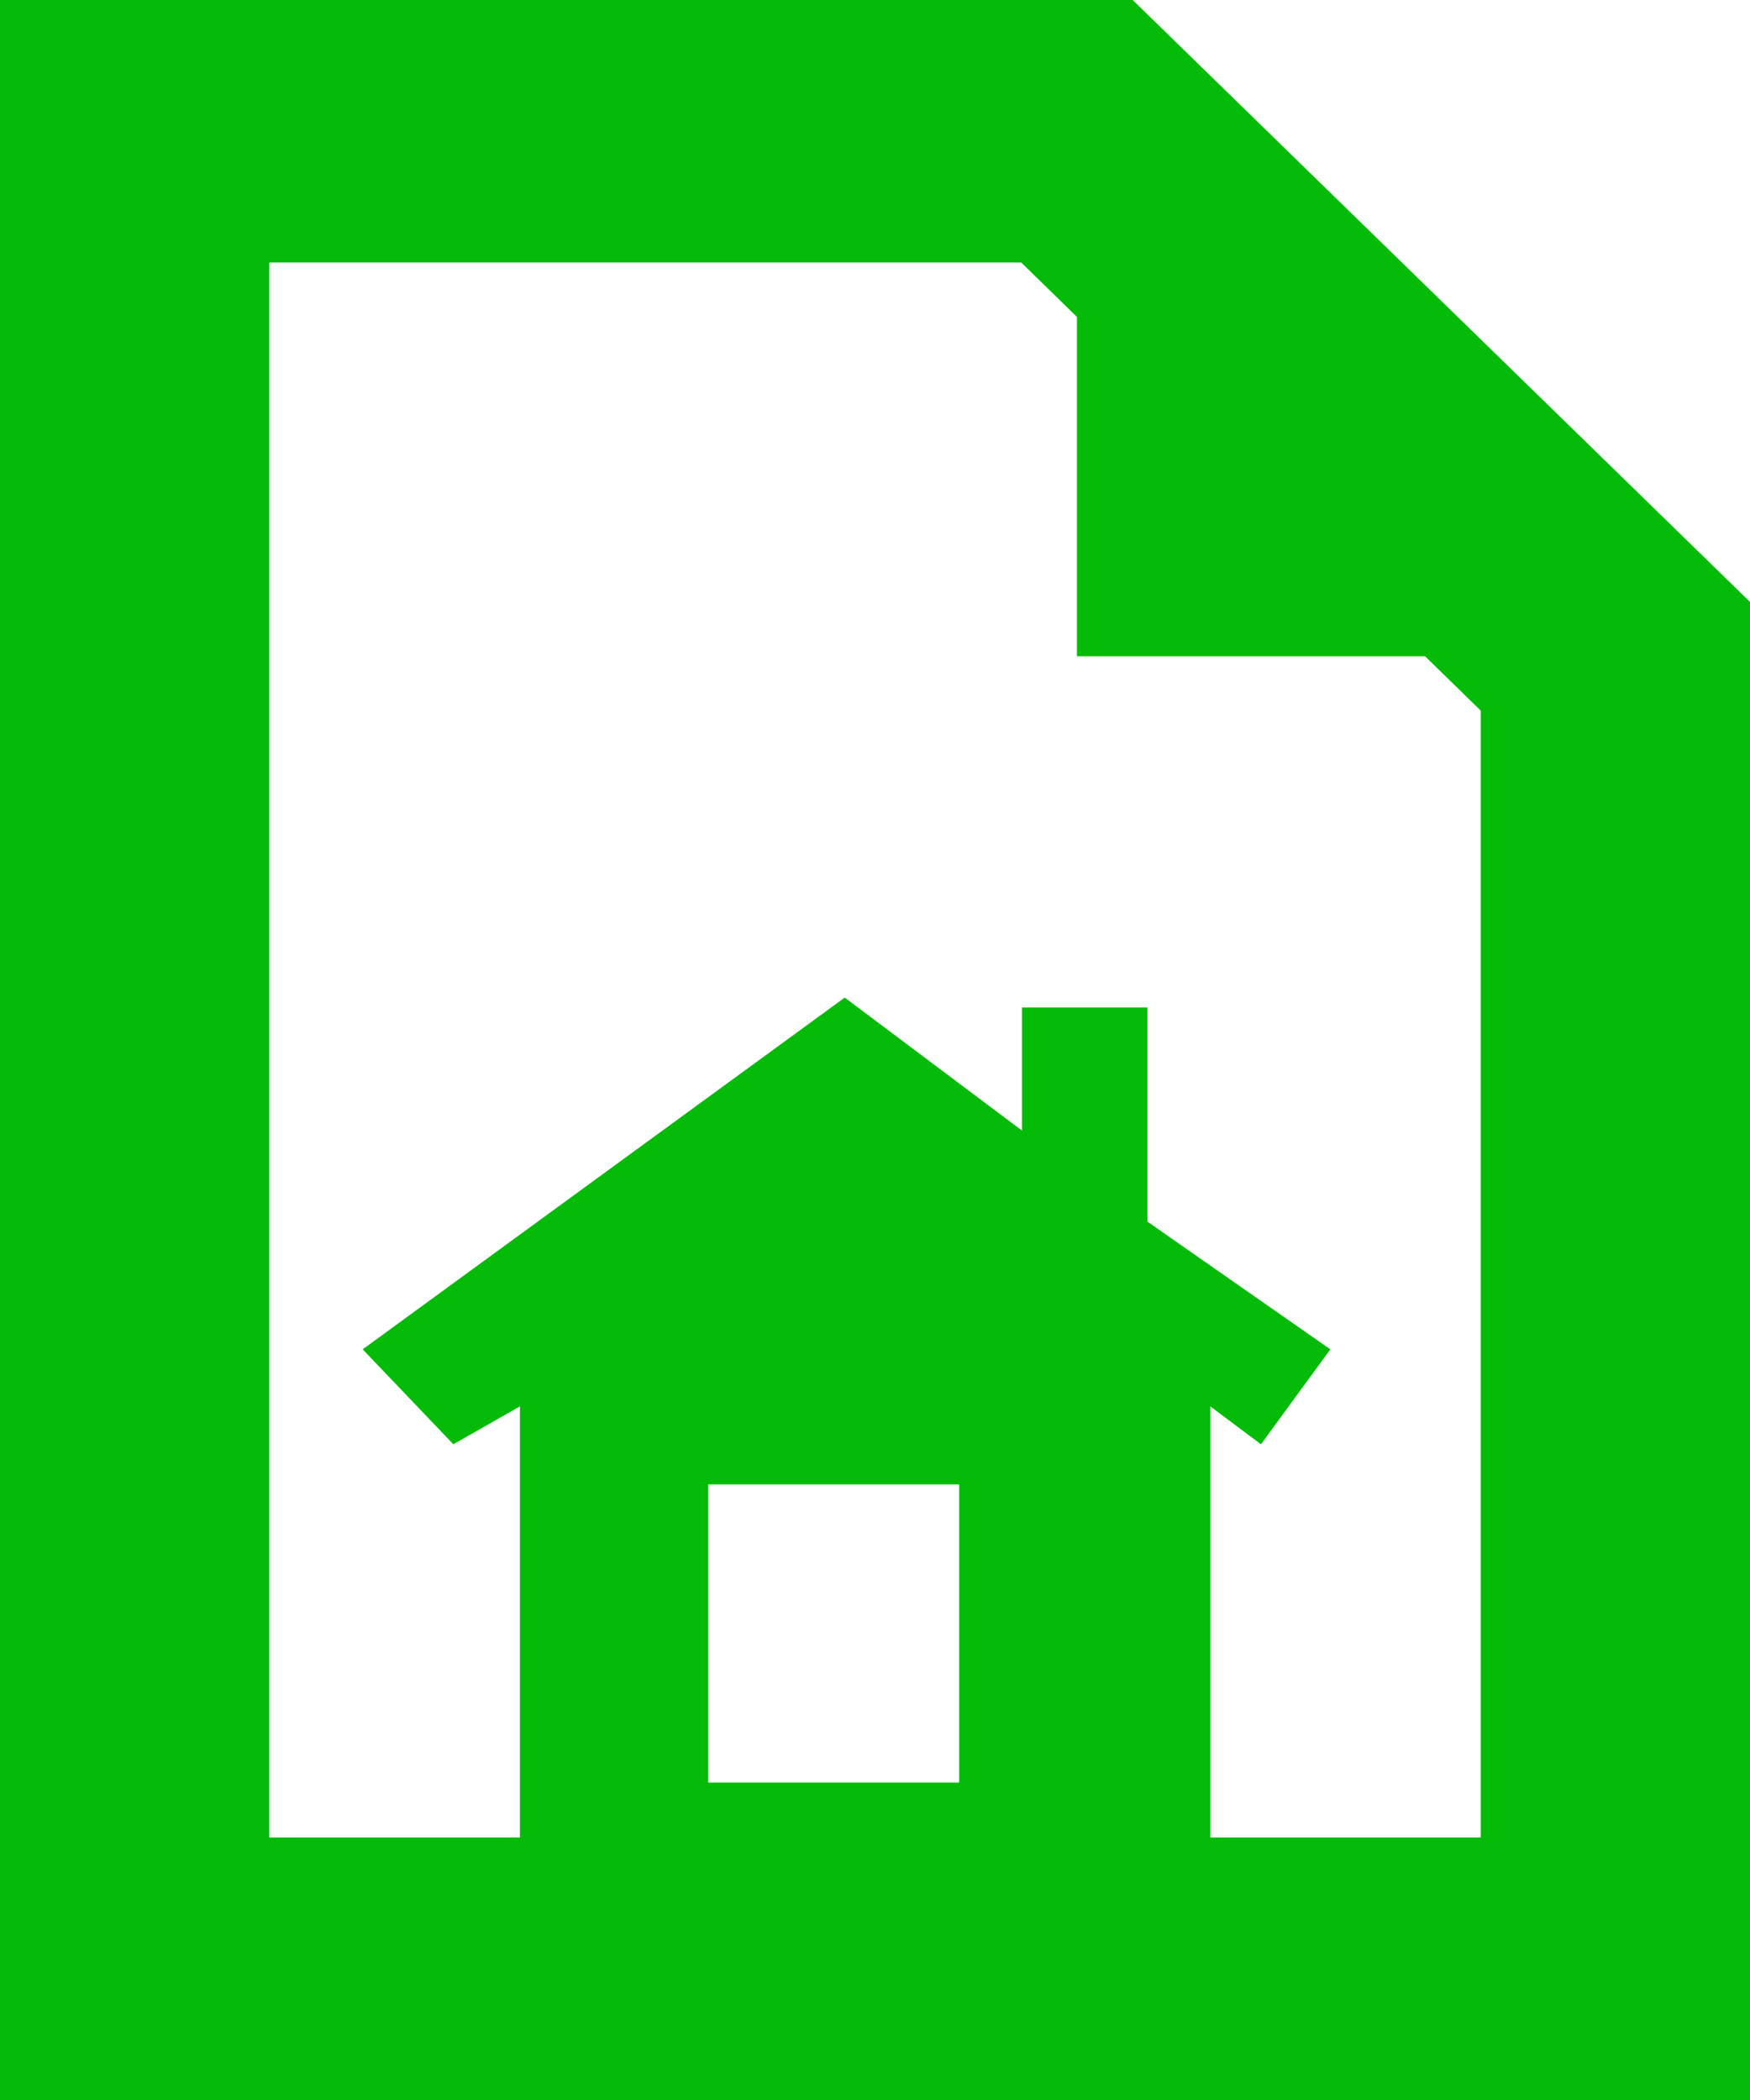 <?xml version="1.0" encoding="iso-8859-1"?>
<!-- Generator: Adobe Illustrator 21.0.2, SVG Export Plug-In . SVG Version: 6.00 Build 0)  -->
<svg version="1.1" id="Layer_1" xmlns="http://www.w3.org/2000/svg" xmlns:xlink="http://www.w3.org/1999/xlink" x="0px" y="0px"
	 viewBox="0 0 20 24" style="enable-background:new 0 0 20 24;" xml:space="preserve">
<g>
	<path style="fill:#04BC08;" d="M13.114,13.962v-2.448H11.68v1.407l-2.026-1.52l-5.509,4.02l1.036,1.085l0.761-0.433v4.981h7.89
		v-4.981l0.579,0.433l0.793-1.085L13.114,13.962z M10.962,20.372H8.093v-3.407h2.869V20.372z"/>
	<path style="fill:#04BC08;" d="M12.945,0H0v24h20V6.879L12.945,0z M16.923,21H3.077V3h8.594l0.637,0.622V7.5h3.978l0.637,0.622V21z
		"/>
</g>
</svg>
